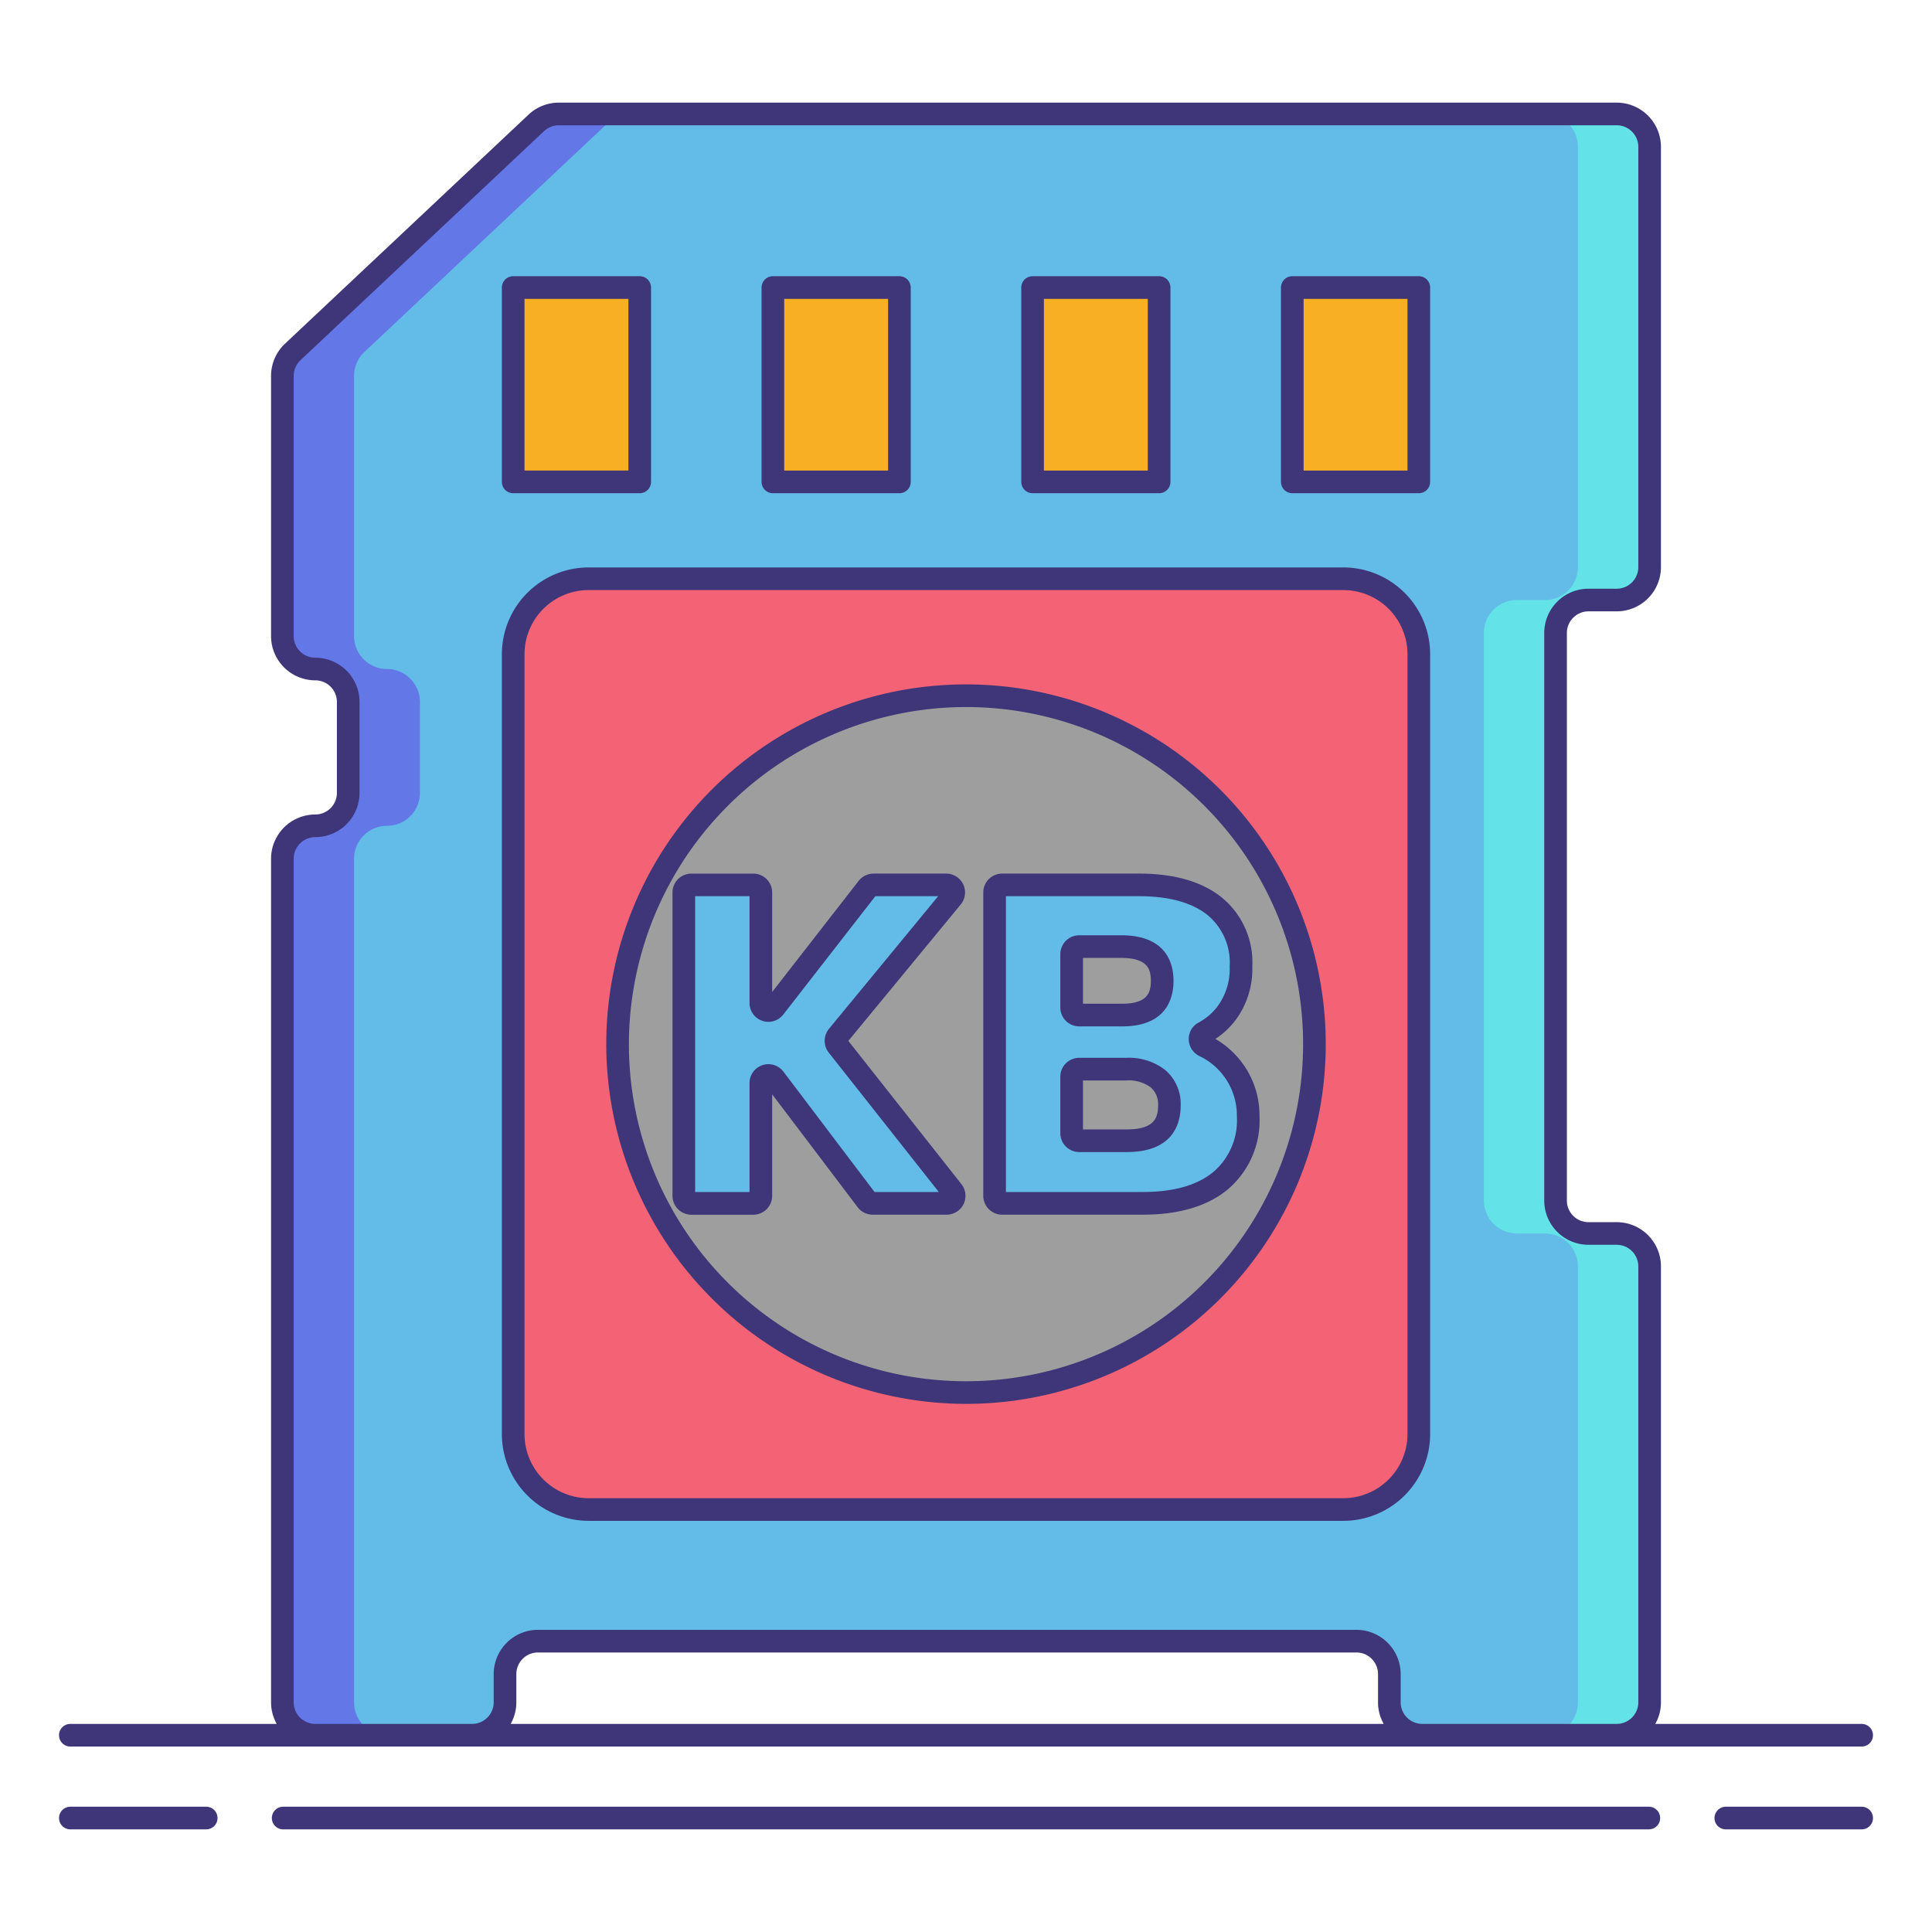 <svg xmlns="http://www.w3.org/2000/svg" viewBox="0 0 256 256"><title>icons_</title><path d="M74.049,15.1H214.222a4.363,4.363,0,0,1,4.363,4.363v55.68a4.363,4.363,0,0,1-4.363,4.363h-3.74a4.363,4.363,0,0,0-4.363,4.363v75.21a4.363,4.363,0,0,0,4.363,4.363h3.74a4.363,4.363,0,0,1,4.363,4.363v57.758a4.363,4.363,0,0,1-4.363,4.363H188.459a4.363,4.363,0,0,1-4.363-4.363v-3.74a4.363,4.363,0,0,0-4.363-4.363H71.281a4.363,4.363,0,0,0-4.363,4.363v3.74a4.363,4.363,0,0,1-4.363,4.363H41.778a4.363,4.363,0,0,1-4.363-4.363V113.787a4.363,4.363,0,0,1,4.363-4.363h0a4.363,4.363,0,0,0,4.363-4.363V93.011a4.363,4.363,0,0,0-4.363-4.363h0a4.363,4.363,0,0,1-4.363-4.363V49.813a4.363,4.363,0,0,1,1.374-3.178l32.27-30.35A4.363,4.363,0,0,1,74.049,15.1Z" fill="#63bce7"/><path d="M210.482,79.506h3.74a4.363,4.363,0,0,0,4.363-4.363V19.463a4.363,4.363,0,0,0-4.363-4.363h-9.5a4.363,4.363,0,0,1,4.363,4.363V75.144a4.363,4.363,0,0,1-4.363,4.363h-3.74a4.363,4.363,0,0,0-4.363,4.363v75.21a4.363,4.363,0,0,0,4.363,4.363h3.74a4.363,4.363,0,0,1,4.363,4.363v57.758a4.363,4.363,0,0,1-4.363,4.363h9.5a4.363,4.363,0,0,0,4.363-4.363V167.806a4.363,4.363,0,0,0-4.363-4.363h-3.74a4.363,4.363,0,0,1-4.363-4.363V83.87A4.363,4.363,0,0,1,210.482,79.506Z" fill="#63e2e7"/><path d="M46.915,225.564V113.788a4.363,4.363,0,0,1,4.363-4.363,4.363,4.363,0,0,0,4.363-4.363V93.011a4.363,4.363,0,0,0-4.363-4.363,4.363,4.363,0,0,1-4.363-4.363V49.813a4.363,4.363,0,0,1,1.374-3.178L80.56,16.285A4.364,4.364,0,0,1,83.549,15.1h-9.5a4.364,4.364,0,0,0-2.989,1.185L38.789,46.634a4.363,4.363,0,0,0-1.374,3.178V84.285a4.363,4.363,0,0,0,4.363,4.363,4.363,4.363,0,0,1,4.363,4.363v12.05a4.363,4.363,0,0,1-4.363,4.363,4.363,4.363,0,0,0-4.363,4.363V225.564a4.363,4.363,0,0,0,4.363,4.363h9.5A4.363,4.363,0,0,1,46.915,225.564Z" fill="#6377e7"/><rect x="68" y="76.687" width="120" height="123.333" rx="10" ry="10" fill="#f46275"/><rect x="68" y="38.103" width="16.765" height="25.75" fill="#f8af23"/><rect x="102.412" y="38.103" width="16.765" height="25.75" fill="#f8af23"/><rect x="136.824" y="38.103" width="16.765" height="25.75" fill="#f8af23"/><rect x="171.235" y="38.103" width="16.765" height="25.75" fill="#f8af23"/><circle cx="128" cy="138.353" r="46.167" fill="#9e9e9e"/><path d="M110.984,138.539l15.231,19.292a1,1,0,0,1-.785,1.62h-9.793a1,1,0,0,1-.8-.4l-12.226-16.148a1,1,0,0,0-1.8.6v14.941a1,1,0,0,1-1,1H91.61a1,1,0,0,1-1-1V118.256a1,1,0,0,1,1-1h8.206a1,1,0,0,1,1,1V132.9a1,1,0,0,0,1.789.614l12.353-15.876a1,1,0,0,1,.789-.386h9.627a1,1,0,0,1,.772,1.636L111,137.284A1,1,0,0,0,110.984,138.539Z" fill="#63bce7"/><path d="M163.152,141.427a10.131,10.131,0,0,1,2.238,6.505,10.483,10.483,0,0,1-3.611,8.475q-3.612,3.043-10.354,3.043H132.789a1,1,0,0,1-1-1V118.256a1,1,0,0,1,1-1h18.158q6.446,0,9.967,2.805a9.632,9.632,0,0,1,3.521,8,9.855,9.855,0,0,1-2.029,6.356,9.207,9.207,0,0,1-2.888,2.411.993.993,0,0,0,.083,1.774A10.09,10.09,0,0,1,163.152,141.427ZM142,133.5a1,1,0,0,0,1,1h5.684q5.311,0,5.312-4.536t-5.431-4.536H143a1,1,0,0,0-1,1Zm12.951,13a4.438,4.438,0,0,0-1.492-3.551,6.312,6.312,0,0,0-4.237-1.283H143a1,1,0,0,0-1,1v7.489a1,1,0,0,0,1,1h6.281Q154.946,151.155,154.946,146.5Z" fill="#63bce7"/><path d="M78,201.52H178a11.513,11.513,0,0,0,11.5-11.5V86.687a11.513,11.513,0,0,0-11.5-11.5H78a11.513,11.513,0,0,0-11.5,11.5V190.02A11.513,11.513,0,0,0,78,201.52ZM69.5,86.687a8.51,8.51,0,0,1,8.5-8.5H178a8.51,8.51,0,0,1,8.5,8.5V190.02a8.51,8.51,0,0,1-8.5,8.5H78a8.51,8.51,0,0,1-8.5-8.5Z" fill="#3f3679"/><path d="M68,65.354H84.765a1.5,1.5,0,0,0,1.5-1.5V38.1a1.5,1.5,0,0,0-1.5-1.5H68a1.5,1.5,0,0,0-1.5,1.5v25.75A1.5,1.5,0,0,0,68,65.354ZM69.5,39.6H83.265v22.75H69.5Z" fill="#3f3679"/><path d="M102.412,65.354h16.765a1.5,1.5,0,0,0,1.5-1.5V38.1a1.5,1.5,0,0,0-1.5-1.5H102.412a1.5,1.5,0,0,0-1.5,1.5v25.75A1.5,1.5,0,0,0,102.412,65.354Zm1.5-25.75h13.765v22.75H103.912Z" fill="#3f3679"/><path d="M136.823,65.354h16.765a1.5,1.5,0,0,0,1.5-1.5V38.1a1.5,1.5,0,0,0-1.5-1.5H136.823a1.5,1.5,0,0,0-1.5,1.5v25.75A1.5,1.5,0,0,0,136.823,65.354Zm1.5-25.75h13.765v22.75H138.323Z" fill="#3f3679"/><path d="M171.235,65.354H188a1.5,1.5,0,0,0,1.5-1.5V38.1a1.5,1.5,0,0,0-1.5-1.5H171.235a1.5,1.5,0,0,0-1.5,1.5v25.75A1.5,1.5,0,0,0,171.235,65.354Zm1.5-25.75H186.5v22.75H172.735Z" fill="#3f3679"/><path d="M27.323,239.4h-18a1.5,1.5,0,0,0,0,3h18a1.5,1.5,0,1,0,0-3Z" fill="#3f3679"/><path d="M246.68,239.4h-18a1.5,1.5,0,0,0,0,3h18a1.5,1.5,0,0,0,0-3Z" fill="#3f3679"/><path d="M218.479,239.4H37.521a1.5,1.5,0,0,0,0,3H218.479a1.5,1.5,0,0,0,0-3Z" fill="#3f3679"/><path d="M9.32,231.427H246.68a1.5,1.5,0,0,0,0-3H219.333a5.823,5.823,0,0,0,.752-2.863V167.806a5.869,5.869,0,0,0-5.863-5.863h-3.74a2.866,2.866,0,0,1-2.862-2.862V83.869a2.866,2.866,0,0,1,2.862-2.862h3.74a5.869,5.869,0,0,0,5.863-5.863V19.463a5.869,5.869,0,0,0-5.863-5.863H74.049a5.837,5.837,0,0,0-4.017,1.593L37.762,45.542a5.88,5.88,0,0,0-1.847,4.271V84.285a5.869,5.869,0,0,0,5.863,5.863,2.866,2.866,0,0,1,2.863,2.862v12.051a2.866,2.866,0,0,1-2.863,2.863,5.869,5.869,0,0,0-5.863,5.862V225.563a5.823,5.823,0,0,0,.752,2.863H9.32a1.5,1.5,0,0,0,0,3Zm174.027-3H67.666a5.823,5.823,0,0,0,.752-2.863v-3.739a2.866,2.866,0,0,1,2.862-2.863H179.733a2.866,2.866,0,0,1,2.862,2.863v3.739A5.823,5.823,0,0,0,183.347,228.427ZM38.915,225.563V113.787a2.866,2.866,0,0,1,2.863-2.862,5.869,5.869,0,0,0,5.863-5.863V93.011a5.869,5.869,0,0,0-5.863-5.862,2.866,2.866,0,0,1-2.863-2.863V49.813a2.872,2.872,0,0,1,.9-2.085l32.271-30.35a2.85,2.85,0,0,1,1.961-.778H214.222a2.866,2.866,0,0,1,2.863,2.863V75.144a2.866,2.866,0,0,1-2.863,2.863h-3.74a5.869,5.869,0,0,0-5.862,5.862V159.08a5.869,5.869,0,0,0,5.862,5.862h3.74a2.866,2.866,0,0,1,2.863,2.863v57.758a2.866,2.866,0,0,1-2.863,2.863H188.459a2.866,2.866,0,0,1-2.863-2.863v-3.739a5.869,5.869,0,0,0-5.862-5.863H71.28a5.869,5.869,0,0,0-5.862,5.863v3.739a2.866,2.866,0,0,1-2.863,2.863H41.778A2.866,2.866,0,0,1,38.915,225.563Z" fill="#3f3679"/><path d="M128,186.02a47.667,47.667,0,1,0-47.667-47.666A47.721,47.721,0,0,0,128,186.02Zm0-92.333a44.667,44.667,0,1,1-44.667,44.667A44.717,44.717,0,0,1,128,93.687Z" fill="#3f3679"/><path d="M102.315,158.451V145l11.33,14.965a2.515,2.515,0,0,0,1.991.988h9.793a2.5,2.5,0,0,0,1.963-4.05L112.41,137.926l14.893-18.08a2.5,2.5,0,0,0-1.929-4.09h-9.627a2.517,2.517,0,0,0-1.973.965l-11.459,14.726v-13.19a2.5,2.5,0,0,0-2.5-2.5H91.61a2.5,2.5,0,0,0-2.5,2.5v40.2a2.5,2.5,0,0,0,2.5,2.5h8.205A2.5,2.5,0,0,0,102.315,158.451Zm-3-.5H92.11v-39.2h7.205V132.9a2.5,2.5,0,0,0,4.473,1.535l12.2-15.683h8.323L109.838,136.33a2.516,2.516,0,0,0-.032,3.138h0L124.4,157.951h-8.514L103.809,142a2.5,2.5,0,0,0-4.493,1.509Z" fill="#3f3679"/><path d="M132.789,160.951h18.636c4.838,0,8.647-1.143,11.321-3.4a11.961,11.961,0,0,0,4.144-9.621,11.643,11.643,0,0,0-2.564-7.44h0a11.582,11.582,0,0,0-3.283-2.825,10.852,10.852,0,0,0,2.537-2.314,11.362,11.362,0,0,0,2.357-7.293,11.106,11.106,0,0,0-4.087-9.171c-2.61-2.078-6.278-3.132-10.9-3.132H132.789a2.5,2.5,0,0,0-2.5,2.5v40.2A2.5,2.5,0,0,0,132.789,160.951Zm.5-42.2h17.658c3.928,0,6.967.834,9.032,2.479a8.143,8.143,0,0,1,2.956,6.824,8.338,8.338,0,0,1-1.7,5.419,7.792,7.792,0,0,1-2.422,2.024,2.445,2.445,0,0,0-1.3,2.217,2.527,2.527,0,0,0,1.439,2.233,8.712,8.712,0,0,1,4.94,7.98,8.982,8.982,0,0,1-3.077,7.328c-2.118,1.785-5.276,2.69-9.388,2.69H133.289Z" fill="#3f3679"/><path d="M143,136h5.685c5.927,0,6.812-3.782,6.812-6.036s-.9-6.035-6.932-6.035H143a2.5,2.5,0,0,0-2.5,2.5V133.5A2.5,2.5,0,0,0,143,136Zm.5-9.071h5.064c3.455,0,3.932,1.459,3.932,3.035S152.029,133,148.68,133H143.5Z" fill="#3f3679"/><path d="M156.446,146.5a5.9,5.9,0,0,0-2.015-4.688,7.768,7.768,0,0,0-5.215-1.646H143a2.5,2.5,0,0,0-2.5,2.5v7.489a2.5,2.5,0,0,0,2.5,2.5h6.281C155.515,152.655,156.446,148.8,156.446,146.5Zm-7.17,3.155H143.5v-6.489h5.722a4.92,4.92,0,0,1,3.258.92,2.948,2.948,0,0,1,.972,2.414C153.446,148.139,152.941,149.655,149.276,149.655Z" fill="#3f3679"/></svg>